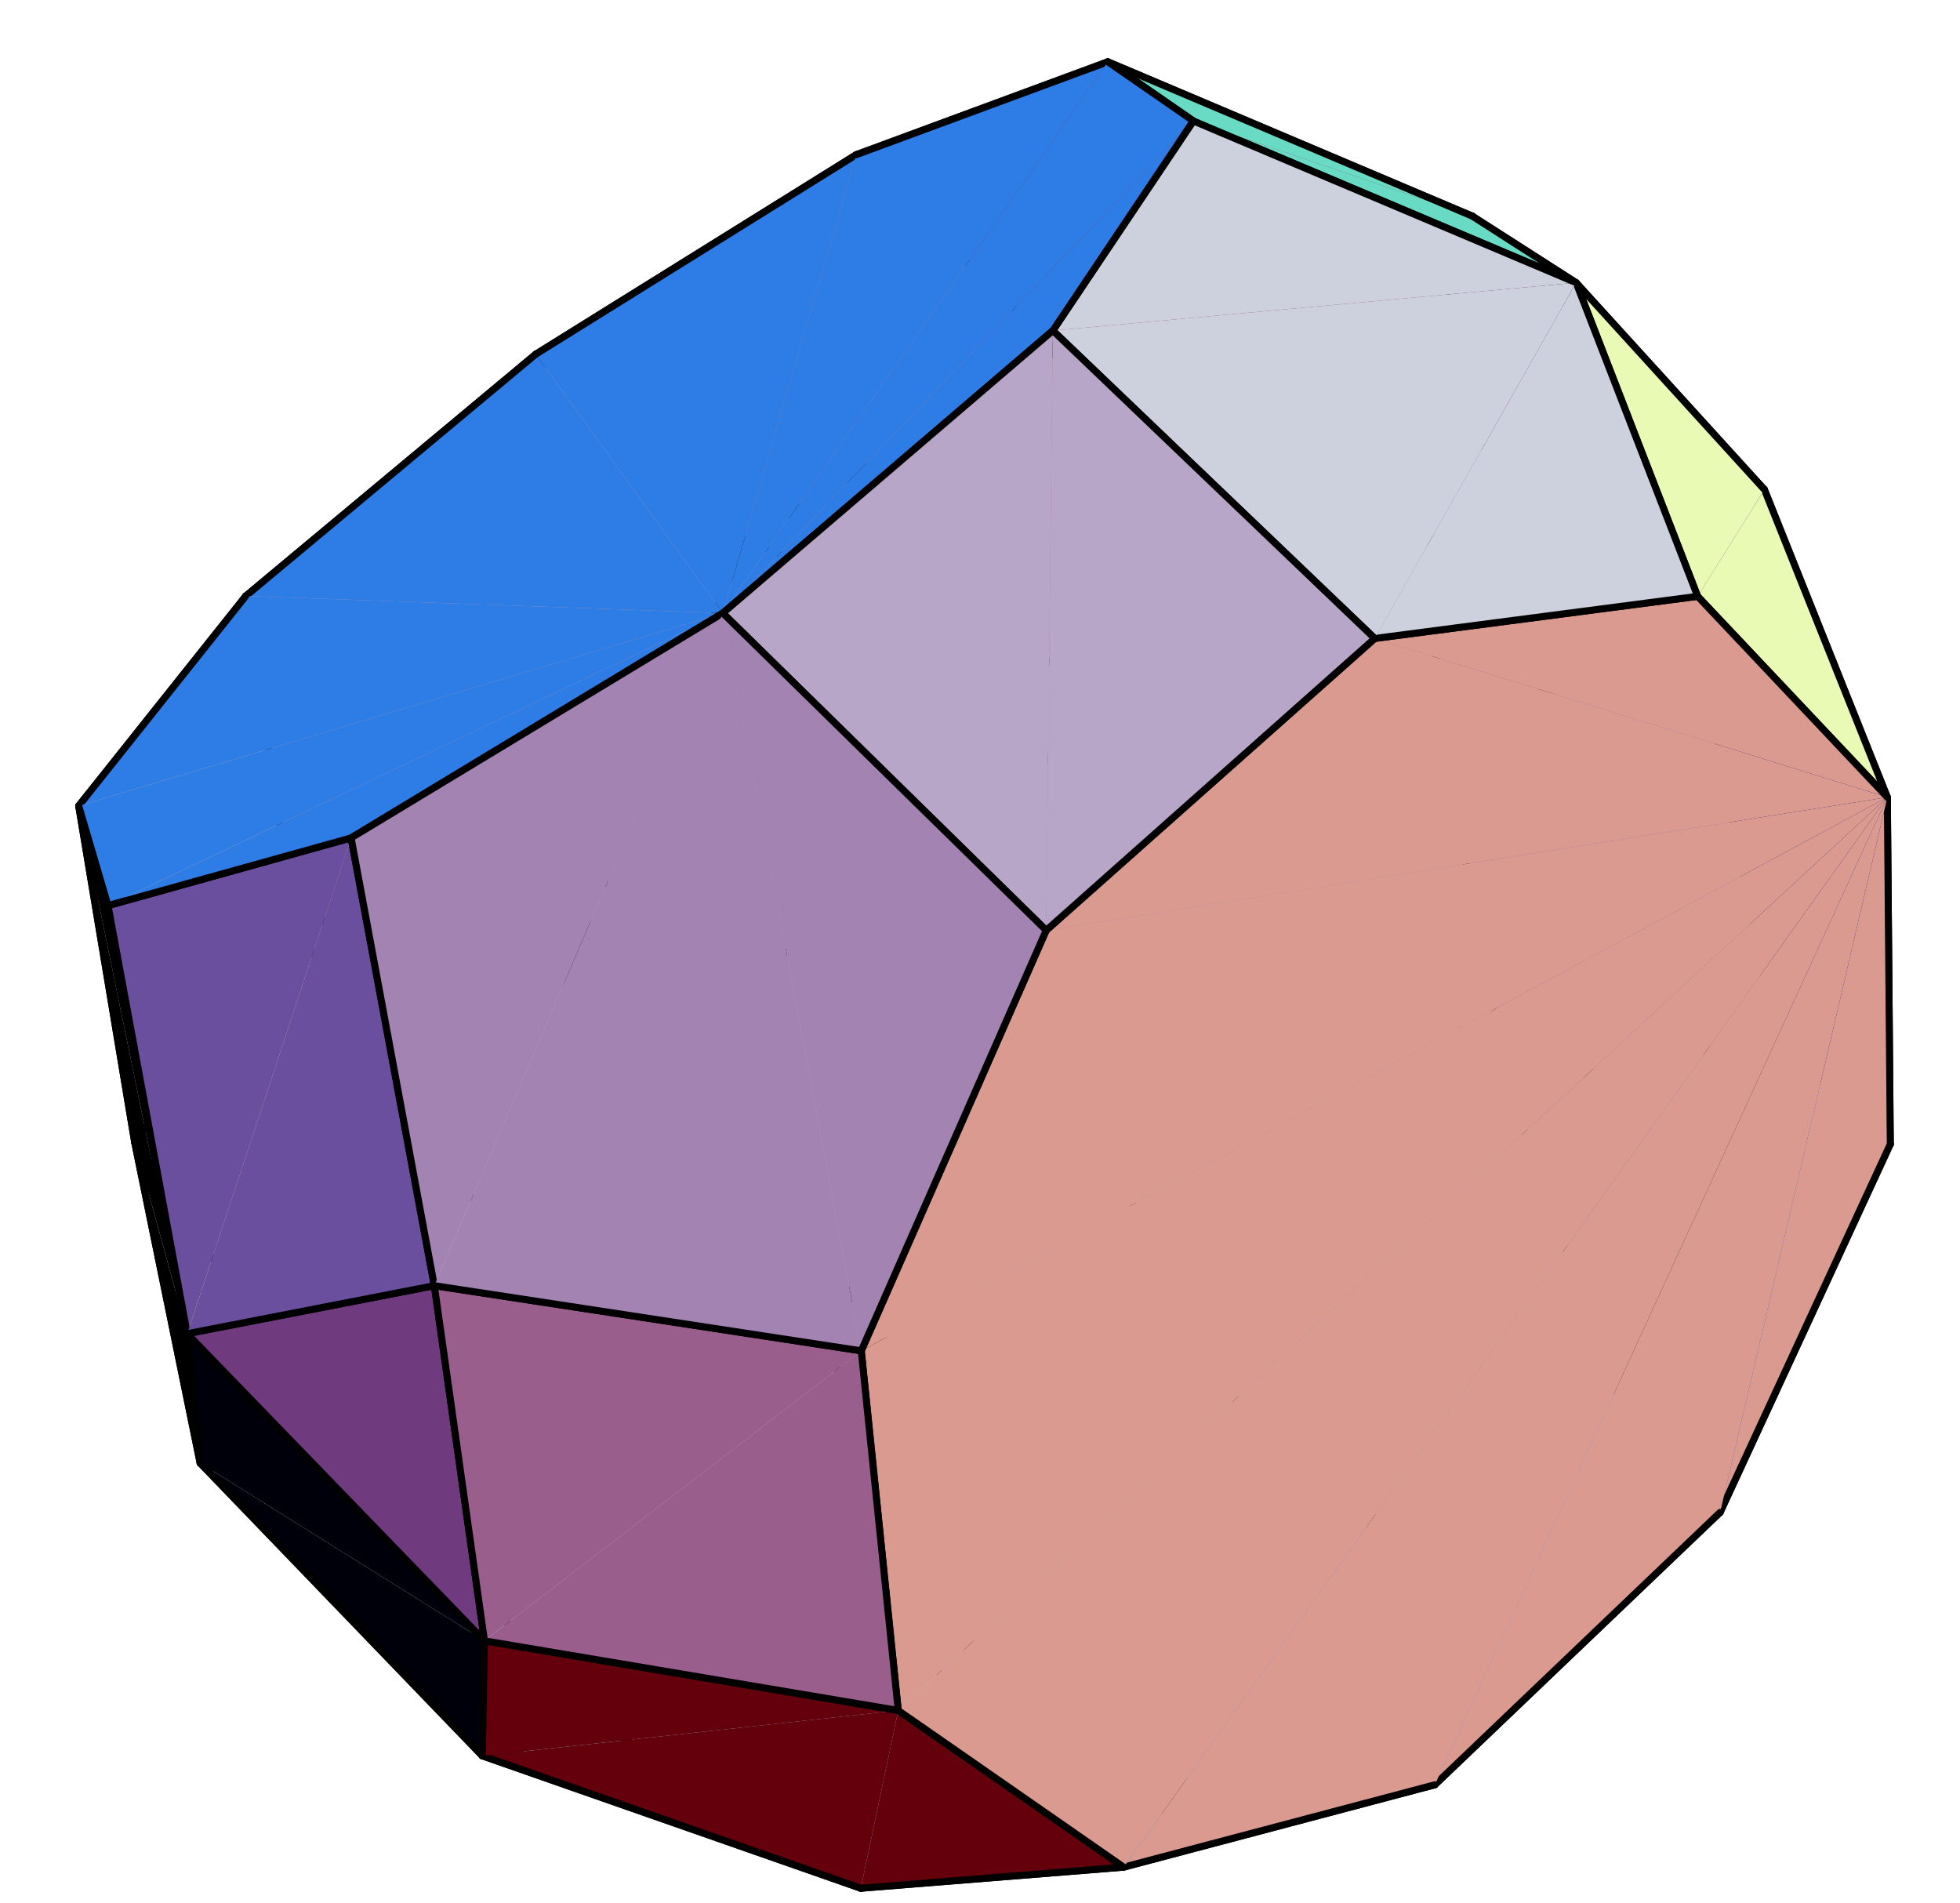 <?xml version="1.0" encoding="UTF-8"?>
<svg xmlns="http://www.w3.org/2000/svg" xmlns:xlink="http://www.w3.org/1999/xlink" width="206pt" height="200pt" viewBox="0 0 206 200" version="1.2">
<g id="surface1">
<path style="fill-rule:nonzero;fill:rgb(76.172%,64.647%,73.438%);fill-opacity:1;stroke-width:7.36;stroke-linecap:round;stroke-linejoin:round;stroke:rgb(0%,0%,0%);stroke-opacity:1;stroke-miterlimit:10;" d="M 630.352 1074.375 L 983.633 938.594 L 875.586 577.266 " transform="matrix(0.1,0,0,-0.1,0,200)"/>
<path style=" stroke:none;fill-rule:nonzero;fill:rgb(70.506%,61.522%,75.389%);fill-opacity:1;" d="M 125.52 132.98 L 87.559 142.273 L 98.363 106.141 "/>
<path style="fill:none;stroke-width:7.36;stroke-linecap:round;stroke-linejoin:round;stroke:rgb(0%,0%,0%);stroke-opacity:1;stroke-miterlimit:10;" d="M 1255.195 670.195 L 875.586 577.266 L 983.633 938.594 Z M 1255.195 670.195 " transform="matrix(0.1,0,0,-0.1,0,200)"/>
<path style="fill-rule:nonzero;fill:rgb(73.438%,56.639%,66.406%);fill-opacity:1;stroke-width:7.36;stroke-linecap:round;stroke-linejoin:round;stroke:rgb(0%,0%,0%);stroke-opacity:1;stroke-miterlimit:10;" d="M 783.711 1431.992 L 1137.812 1290.586 L 983.633 938.594 " transform="matrix(0.1,0,0,-0.1,0,200)"/>
<path style="fill-rule:nonzero;fill:rgb(73.438%,56.639%,66.406%);fill-opacity:1;stroke-width:7.36;stroke-linecap:round;stroke-linejoin:round;stroke:rgb(0%,0%,0%);stroke-opacity:1;stroke-miterlimit:10;" d="M 983.633 938.594 L 630.352 1074.375 L 783.711 1431.992 " transform="matrix(0.1,0,0,-0.1,0,200)"/>
<path style=" stroke:none;fill-rule:nonzero;fill:rgb(65.039%,52.734%,69.922%);fill-opacity:1;" d="M 98.363 106.141 L 113.781 70.941 L 158.633 114.402 "/>
<path style="fill:none;stroke-width:7.36;stroke-linecap:round;stroke-linejoin:round;stroke:rgb(0%,0%,0%);stroke-opacity:1;stroke-miterlimit:10;" d="M 983.633 938.594 L 1137.812 1290.586 " transform="matrix(0.1,0,0,-0.1,0,200)"/>
<path style="fill-rule:nonzero;fill:rgb(65.039%,52.734%,69.922%);fill-opacity:1;stroke-width:7.36;stroke-linecap:round;stroke-linejoin:round;stroke:rgb(0%,0%,0%);stroke-opacity:1;stroke-miterlimit:10;" d="M 1586.328 855.977 L 1255.195 670.195 L 983.633 938.594 " transform="matrix(0.1,0,0,-0.1,0,200)"/>
<path style=" stroke:none;fill-rule:nonzero;fill:rgb(70.312%,49.097%,59.569%);fill-opacity:1;" d="M 113.781 70.941 L 78.371 56.801 L 111.133 36.898 "/>
<path style="fill:none;stroke-width:7.36;stroke-linecap:round;stroke-linejoin:round;stroke:rgb(0%,0%,0%);stroke-opacity:1;stroke-miterlimit:10;" d="M 1137.812 1290.586 L 783.711 1431.992 L 1111.328 1631.016 Z M 1137.812 1290.586 " transform="matrix(0.1,0,0,-0.1,0,200)"/>
<path style="fill-rule:nonzero;fill:rgb(65.039%,52.734%,69.922%);fill-opacity:1;stroke-width:7.36;stroke-linecap:round;stroke-linejoin:round;stroke:rgb(0%,0%,0%);stroke-opacity:1;stroke-miterlimit:10;" d="M 1137.812 1290.586 L 1512.109 1245.117 L 1586.328 855.977 " transform="matrix(0.1,0,0,-0.1,0,200)"/>
<path style="fill-rule:nonzero;fill:rgb(63.084%,42.601%,58.789%);fill-opacity:1;stroke-width:7.36;stroke-linecap:round;stroke-linejoin:round;stroke:rgb(0%,0%,0%);stroke-opacity:1;stroke-miterlimit:10;" d="M 1512.109 1245.117 L 1137.812 1290.586 L 1111.328 1631.016 " transform="matrix(0.1,0,0,-0.1,0,200)"/>
<path style="fill-rule:nonzero;fill:rgb(67.969%,65.039%,81.444%);fill-opacity:1;stroke-width:7.36;stroke-linecap:round;stroke-linejoin:round;stroke:rgb(0%,0%,0%);stroke-opacity:1;stroke-miterlimit:10;" d="M 875.586 577.266 L 1255.195 670.195 L 1353.125 353.906 " transform="matrix(0.1,0,0,-0.1,0,200)"/>
<path style="fill-rule:nonzero;fill:rgb(58.789%,55.272%,78.319%);fill-opacity:1;stroke-width:7.36;stroke-linecap:round;stroke-linejoin:round;stroke:rgb(0%,0%,0%);stroke-opacity:1;stroke-miterlimit:10;" d="M 1255.195 670.195 L 1586.328 855.977 L 1696.094 540.703 " transform="matrix(0.1,0,0,-0.1,0,200)"/>
<path style="fill-rule:nonzero;fill:rgb(58.789%,55.272%,78.319%);fill-opacity:1;stroke-width:7.36;stroke-linecap:round;stroke-linejoin:round;stroke:rgb(0%,0%,0%);stroke-opacity:1;stroke-miterlimit:10;" d="M 1696.094 540.703 L 1353.125 353.906 L 1255.195 670.195 " transform="matrix(0.1,0,0,-0.1,0,200)"/>
<path style=" stroke:none;fill-rule:nonzero;fill:rgb(82.227%,67.772%,70.506%);fill-opacity:1;" d="M 51.598 128.98 L 30.988 97.227 L 63.035 92.562 "/>
<path style="fill:none;stroke-width:7.36;stroke-linecap:round;stroke-linejoin:round;stroke:rgb(0%,0%,0%);stroke-opacity:1;stroke-miterlimit:10;" d="M 515.977 710.195 L 309.883 1027.734 L 630.352 1074.375 Z M 515.977 710.195 " transform="matrix(0.1,0,0,-0.1,0,200)"/>
<path style="fill-rule:nonzero;fill:rgb(82.617%,60.352%,59.959%);fill-opacity:1;stroke-width:7.36;stroke-linecap:round;stroke-linejoin:round;stroke:rgb(0%,0%,0%);stroke-opacity:1;stroke-miterlimit:10;" d="M 563.047 1627.734 L 783.711 1431.992 L 630.352 1074.375 " transform="matrix(0.1,0,0,-0.1,0,200)"/>
<path style=" stroke:none;fill-rule:nonzero;fill:rgb(82.617%,60.352%,59.959%);fill-opacity:1;" d="M 25.832 62.637 L 56.305 37.227 L 63.035 92.562 "/>
<path style="fill:none;stroke-width:7.36;stroke-linecap:round;stroke-linejoin:round;stroke:rgb(0%,0%,0%);stroke-opacity:1;stroke-miterlimit:10;" d="M 258.32 1373.633 L 563.047 1627.734 " transform="matrix(0.1,0,0,-0.1,0,200)"/>
<path style="fill-rule:nonzero;fill:rgb(82.617%,60.352%,59.959%);fill-opacity:1;stroke-width:7.36;stroke-linecap:round;stroke-linejoin:round;stroke:rgb(0%,0%,0%);stroke-opacity:1;stroke-miterlimit:10;" d="M 630.352 1074.375 L 309.883 1027.734 L 258.32 1373.633 " transform="matrix(0.1,0,0,-0.1,0,200)"/>
<path style="fill-rule:nonzero;fill:rgb(76.172%,64.647%,73.438%);fill-opacity:1;stroke-width:7.36;stroke-linecap:round;stroke-linejoin:round;stroke:rgb(0%,0%,0%);stroke-opacity:1;stroke-miterlimit:10;" d="M 875.586 577.266 L 515.977 710.195 L 630.352 1074.375 " transform="matrix(0.1,0,0,-0.1,0,200)"/>
<path style="fill-rule:nonzero;fill:rgb(78.319%,75.977%,83.006%);fill-opacity:1;stroke-width:7.36;stroke-linecap:round;stroke-linejoin:round;stroke:rgb(0%,0%,0%);stroke-opacity:1;stroke-miterlimit:10;" d="M 875.586 577.266 L 962.188 257.031 L 642.227 181.602 " transform="matrix(0.1,0,0,-0.1,0,200)"/>
<path style=" stroke:none;fill-rule:nonzero;fill:rgb(78.319%,75.977%,83.006%);fill-opacity:1;" d="M 51.598 128.98 L 87.559 142.273 L 64.223 181.84 "/>
<path style="fill:none;stroke-width:7.36;stroke-linecap:round;stroke-linejoin:round;stroke:rgb(0%,0%,0%);stroke-opacity:1;stroke-miterlimit:10;" d="M 515.977 710.195 L 875.586 577.266 " transform="matrix(0.1,0,0,-0.1,0,200)"/>
<path style="fill-rule:nonzero;fill:rgb(67.969%,65.039%,81.444%);fill-opacity:1;stroke-width:7.36;stroke-linecap:round;stroke-linejoin:round;stroke:rgb(0%,0%,0%);stroke-opacity:1;stroke-miterlimit:10;" d="M 1353.125 353.906 L 962.188 257.031 L 875.586 577.266 " transform="matrix(0.1,0,0,-0.1,0,200)"/>
<path style="fill-rule:nonzero;fill:rgb(73.438%,45.189%,50.194%);fill-opacity:1;stroke-width:7.36;stroke-linecap:round;stroke-linejoin:round;stroke:rgb(0%,0%,0%);stroke-opacity:1;stroke-miterlimit:10;" d="M 1111.328 1631.016 L 783.711 1431.992 L 563.047 1627.734 " transform="matrix(0.1,0,0,-0.1,0,200)"/>
<path style="fill-rule:nonzero;fill:rgb(63.084%,42.601%,58.789%);fill-opacity:1;stroke-width:7.36;stroke-linecap:round;stroke-linejoin:round;stroke:rgb(0%,0%,0%);stroke-opacity:1;stroke-miterlimit:10;" d="M 1111.328 1631.016 L 1495.859 1589.688 L 1512.109 1245.117 " transform="matrix(0.1,0,0,-0.1,0,200)"/>
<path style=" stroke:none;fill-rule:nonzero;fill:rgb(52.93%,34.203%,57.031%);fill-opacity:1;" d="M 178.758 68.582 L 151.211 75.488 L 149.586 41.031 "/>
<path style="fill:none;stroke-width:7.36;stroke-linecap:round;stroke-linejoin:round;stroke:rgb(0%,0%,0%);stroke-opacity:1;stroke-miterlimit:10;" d="M 1787.578 1314.18 L 1512.109 1245.117 L 1495.859 1589.688 Z M 1787.578 1314.18 " transform="matrix(0.1,0,0,-0.1,0,200)"/>
<path style="fill-rule:nonzero;fill:rgb(51.172%,39.404%,65.625%);fill-opacity:1;stroke-width:7.36;stroke-linecap:round;stroke-linejoin:round;stroke:rgb(0%,0%,0%);stroke-opacity:1;stroke-miterlimit:10;" d="M 1512.109 1245.117 L 1787.578 1314.18 L 1865.156 909.648 " transform="matrix(0.1,0,0,-0.1,0,200)"/>
<path style="fill-rule:nonzero;fill:rgb(51.172%,39.404%,65.625%);fill-opacity:1;stroke-width:7.36;stroke-linecap:round;stroke-linejoin:round;stroke:rgb(0%,0%,0%);stroke-opacity:1;stroke-miterlimit:10;" d="M 1865.156 909.648 L 1586.328 855.977 L 1512.109 1245.117 " transform="matrix(0.1,0,0,-0.1,0,200)"/>
<path style=" stroke:none;fill-rule:nonzero;fill:rgb(48.997%,44.701%,73.631%);fill-opacity:1;" d="M 186.516 109.035 L 169.609 145.93 L 158.633 114.402 "/>
<path style="fill:none;stroke-width:7.36;stroke-linecap:round;stroke-linejoin:round;stroke:rgb(0%,0%,0%);stroke-opacity:1;stroke-miterlimit:10;" d="M 1865.156 909.648 L 1696.094 540.703 L 1586.328 855.977 Z M 1865.156 909.648 " transform="matrix(0.1,0,0,-0.1,0,200)"/>
<path style="fill-rule:nonzero;fill:rgb(88.281%,77.539%,73.827%);fill-opacity:1;stroke-width:7.36;stroke-linecap:round;stroke-linejoin:round;stroke:rgb(0%,0%,0%);stroke-opacity:1;stroke-miterlimit:10;" d="M 309.883 1027.734 L 515.977 710.195 L 359.023 473.672 " transform="matrix(0.1,0,0,-0.1,0,200)"/>
<path style="fill-rule:nonzero;fill:rgb(78.319%,75.977%,83.006%);fill-opacity:1;stroke-width:7.36;stroke-linecap:round;stroke-linejoin:round;stroke:rgb(0%,0%,0%);stroke-opacity:1;stroke-miterlimit:10;" d="M 642.227 181.602 L 359.023 473.672 L 515.977 710.195 " transform="matrix(0.1,0,0,-0.1,0,200)"/>
<path style="fill-rule:nonzero;fill:rgb(55.272%,20.288%,33.105%);fill-opacity:1;stroke-width:7.36;stroke-linecap:round;stroke-linejoin:round;stroke:rgb(0%,0%,0%);stroke-opacity:1;stroke-miterlimit:10;" d="M 1495.859 1589.688 L 1111.328 1631.016 L 899.922 1837.422 " transform="matrix(0.1,0,0,-0.1,0,200)"/>
<path style="fill-rule:nonzero;fill:rgb(73.438%,45.189%,50.194%);fill-opacity:1;stroke-width:7.36;stroke-linecap:round;stroke-linejoin:round;stroke:rgb(0%,0%,0%);stroke-opacity:1;stroke-miterlimit:10;" d="M 563.047 1627.734 L 899.922 1837.422 L 1111.328 1631.016 " transform="matrix(0.1,0,0,-0.1,0,200)"/>
<path style=" stroke:none;fill-rule:nonzero;fill:rgb(62.694%,69.139%,89.062%);fill-opacity:1;" d="M 122.773 190.055 L 96.219 174.297 L 135.312 164.609 "/>
<path style="fill:none;stroke-width:7.36;stroke-linecap:round;stroke-linejoin:round;stroke:rgb(0%,0%,0%);stroke-opacity:1;stroke-miterlimit:10;" d="M 1227.734 99.453 L 962.188 257.031 L 1353.125 353.906 Z M 1227.734 99.453 " transform="matrix(0.1,0,0,-0.1,0,200)"/>
<path style="fill-rule:nonzero;fill:rgb(40.99%,56.639%,89.844%);fill-opacity:1;stroke-width:7.36;stroke-linecap:round;stroke-linejoin:round;stroke:rgb(0%,0%,0%);stroke-opacity:1;stroke-miterlimit:10;" d="M 1353.125 353.906 L 1696.094 540.703 L 1807.852 410.664 " transform="matrix(0.1,0,0,-0.1,0,200)"/>
<path style=" stroke:none;fill-rule:nonzero;fill:rgb(40.99%,56.639%,89.844%);fill-opacity:1;" d="M 122.773 190.055 L 135.312 164.609 L 180.785 158.934 "/>
<path style="fill:none;stroke-width:7.36;stroke-linecap:round;stroke-linejoin:round;stroke:rgb(0%,0%,0%);stroke-opacity:1;stroke-miterlimit:10;" d="M 1227.734 99.453 L 1353.125 353.906 " transform="matrix(0.1,0,0,-0.1,0,200)"/>
<path style="fill-rule:nonzero;fill:rgb(65.819%,81.639%,95.897%);fill-opacity:1;stroke-width:7.36;stroke-linecap:round;stroke-linejoin:round;stroke:rgb(0%,0%,0%);stroke-opacity:1;stroke-miterlimit:10;" d="M 962.188 257.031 L 1227.734 99.453 L 904.727 15.664 " transform="matrix(0.1,0,0,-0.1,0,200)"/>
<path style="fill-rule:nonzero;fill:rgb(65.819%,81.639%,95.897%);fill-opacity:1;stroke-width:7.36;stroke-linecap:round;stroke-linejoin:round;stroke:rgb(0%,0%,0%);stroke-opacity:1;stroke-miterlimit:10;" d="M 904.727 15.664 L 642.227 181.602 L 962.188 257.031 " transform="matrix(0.1,0,0,-0.1,0,200)"/>
<path style="fill-rule:nonzero;fill:rgb(95.897%,74.414%,57.031%);fill-opacity:1;stroke-width:7.36;stroke-linecap:round;stroke-linejoin:round;stroke:rgb(0%,0%,0%);stroke-opacity:1;stroke-miterlimit:10;" d="M 82.734 1153.125 L 258.32 1373.633 L 309.883 1027.734 " transform="matrix(0.1,0,0,-0.1,0,200)"/>
<path style="fill-rule:nonzero;fill:rgb(95.897%,74.414%,57.031%);fill-opacity:1;stroke-width:7.36;stroke-linecap:round;stroke-linejoin:round;stroke:rgb(0%,0%,0%);stroke-opacity:1;stroke-miterlimit:10;" d="M 309.883 1027.734 L 141.562 799.648 L 82.734 1153.125 " transform="matrix(0.1,0,0,-0.1,0,200)"/>
<path style="fill-rule:nonzero;fill:rgb(88.281%,77.539%,73.827%);fill-opacity:1;stroke-width:7.36;stroke-linecap:round;stroke-linejoin:round;stroke:rgb(0%,0%,0%);stroke-opacity:1;stroke-miterlimit:10;" d="M 359.023 473.672 L 141.562 799.648 L 309.883 1027.734 " transform="matrix(0.1,0,0,-0.1,0,200)"/>
<path style="fill-rule:nonzero;fill:rgb(55.272%,20.288%,33.105%);fill-opacity:1;stroke-width:7.36;stroke-linecap:round;stroke-linejoin:round;stroke:rgb(0%,0%,0%);stroke-opacity:1;stroke-miterlimit:10;" d="M 1164.375 1935.039 L 1547.383 1772.891 L 1495.859 1589.688 " transform="matrix(0.1,0,0,-0.1,0,200)"/>
<path style=" stroke:none;fill-rule:nonzero;fill:rgb(55.272%,20.288%,33.105%);fill-opacity:1;" d="M 89.992 16.258 L 116.438 6.496 L 149.586 41.031 "/>
<path style="fill:none;stroke-width:7.36;stroke-linecap:round;stroke-linejoin:round;stroke:rgb(0%,0%,0%);stroke-opacity:1;stroke-miterlimit:10;" d="M 899.922 1837.422 L 1164.375 1935.039 " transform="matrix(0.1,0,0,-0.1,0,200)"/>
<path style="fill-rule:nonzero;fill:rgb(34.105%,8.398%,37.109%);fill-opacity:1;stroke-width:7.36;stroke-linecap:round;stroke-linejoin:round;stroke:rgb(0%,0%,0%);stroke-opacity:1;stroke-miterlimit:10;" d="M 1787.578 1314.18 L 1495.859 1589.688 L 1547.383 1772.891 " transform="matrix(0.1,0,0,-0.1,0,200)"/>
<path style="fill-rule:nonzero;fill:rgb(23.802%,30.688%,73.242%);fill-opacity:1;stroke-width:7.36;stroke-linecap:round;stroke-linejoin:round;stroke:rgb(0%,0%,0%);stroke-opacity:1;stroke-miterlimit:10;" d="M 1696.094 540.703 L 1865.156 909.648 L 1986.719 797.578 " transform="matrix(0.1,0,0,-0.1,0,200)"/>
<path style="fill-rule:nonzero;fill:rgb(23.802%,30.688%,73.242%);fill-opacity:1;stroke-width:7.36;stroke-linecap:round;stroke-linejoin:round;stroke:rgb(0%,0%,0%);stroke-opacity:1;stroke-miterlimit:10;" d="M 1986.719 797.578 L 1807.852 410.664 L 1696.094 540.703 " transform="matrix(0.1,0,0,-0.1,0,200)"/>
<path style=" stroke:none;fill-rule:nonzero;fill:rgb(18.309%,48.997%,90.234%);fill-opacity:1;" d="M 56.305 37.227 L 25.832 62.637 L 75.969 64.43 "/>
<path style="fill:none;stroke-width:7.36;stroke-linecap:round;stroke-linejoin:round;stroke:rgb(0%,0%,0%);stroke-opacity:1;stroke-miterlimit:10;" d="M 563.047 1627.734 L 258.32 1373.633 " transform="matrix(0.1,0,0,-0.1,0,200)"/>
<path style=" stroke:none;fill-rule:nonzero;fill:rgb(18.309%,48.997%,90.234%);fill-opacity:1;" d="M 89.992 16.258 L 56.305 37.227 L 75.969 64.43 "/>
<path style="fill:none;stroke-width:7.36;stroke-linecap:round;stroke-linejoin:round;stroke:rgb(0%,0%,0%);stroke-opacity:1;stroke-miterlimit:10;" d="M 899.922 1837.422 L 563.047 1627.734 " transform="matrix(0.1,0,0,-0.1,0,200)"/>
<path style=" stroke:none;fill-rule:nonzero;fill:rgb(1.001%,0%,41.089%);fill-opacity:1;" d="M 178.758 68.582 L 185.441 51.449 L 198.672 120.242 "/>
<path style="fill:none;stroke-width:7.36;stroke-linecap:round;stroke-linejoin:round;stroke:rgb(0%,0%,0%);stroke-opacity:1;stroke-miterlimit:10;" d="M 1787.578 1314.18 L 1854.414 1485.508 " transform="matrix(0.1,0,0,-0.1,0,200)"/>
<path style="fill-rule:nonzero;fill:rgb(1.001%,0%,41.089%);fill-opacity:1;stroke-width:7.36;stroke-linecap:round;stroke-linejoin:round;stroke:rgb(0%,0%,0%);stroke-opacity:1;stroke-miterlimit:10;" d="M 1986.719 797.578 L 1865.156 909.648 L 1787.578 1314.18 " transform="matrix(0.1,0,0,-0.1,0,200)"/>
<path style="fill-rule:nonzero;fill:rgb(34.105%,8.398%,37.109%);fill-opacity:1;stroke-width:7.36;stroke-linecap:round;stroke-linejoin:round;stroke:rgb(0%,0%,0%);stroke-opacity:1;stroke-miterlimit:10;" d="M 1547.383 1772.891 L 1854.414 1485.508 L 1787.578 1314.18 " transform="matrix(0.1,0,0,-0.1,0,200)"/>
<path style=" stroke:none;fill-rule:nonzero;fill:rgb(94.334%,92.381%,75.781%);fill-opacity:1;" d="M 21.035 153.746 L 14.156 120.035 L 35.902 152.633 "/>
<path style="fill:none;stroke-width:7.36;stroke-linecap:round;stroke-linejoin:round;stroke:rgb(0%,0%,0%);stroke-opacity:1;stroke-miterlimit:10;" d="M 210.352 462.539 L 141.562 799.648 L 359.023 473.672 Z M 210.352 462.539 " transform="matrix(0.1,0,0,-0.1,0,200)"/>
<path style="fill-rule:nonzero;fill:rgb(84.375%,97.852%,87.109%);fill-opacity:1;stroke-width:7.36;stroke-linecap:round;stroke-linejoin:round;stroke:rgb(0%,0%,0%);stroke-opacity:1;stroke-miterlimit:10;" d="M 359.023 473.672 L 642.227 181.602 L 506.914 154.805 " transform="matrix(0.1,0,0,-0.1,0,200)"/>
<path style="fill-rule:nonzero;fill:rgb(84.375%,97.852%,87.109%);fill-opacity:1;stroke-width:7.36;stroke-linecap:round;stroke-linejoin:round;stroke:rgb(0%,0%,0%);stroke-opacity:1;stroke-miterlimit:10;" d="M 506.914 154.805 L 210.352 462.539 L 359.023 473.672 " transform="matrix(0.1,0,0,-0.1,0,200)"/>
<path style=" stroke:none;fill-rule:nonzero;fill:rgb(18.309%,48.997%,90.234%);fill-opacity:1;" d="M 25.832 62.637 L 8.273 84.688 L 75.969 64.43 "/>
<path style="fill:none;stroke-width:7.36;stroke-linecap:round;stroke-linejoin:round;stroke:rgb(0%,0%,0%);stroke-opacity:1;stroke-miterlimit:10;" d="M 258.32 1373.633 L 82.734 1153.125 " transform="matrix(0.1,0,0,-0.1,0,200)"/>
<path style=" stroke:none;fill-rule:nonzero;fill:rgb(18.309%,48.997%,90.234%);fill-opacity:1;" d="M 116.438 6.496 L 89.992 16.258 L 75.969 64.43 "/>
<path style="fill:none;stroke-width:7.36;stroke-linecap:round;stroke-linejoin:round;stroke:rgb(0%,0%,0%);stroke-opacity:1;stroke-miterlimit:10;" d="M 1164.375 1935.039 L 899.922 1837.422 " transform="matrix(0.1,0,0,-0.1,0,200)"/>
<path style=" stroke:none;fill-rule:nonzero;fill:rgb(63.477%,94.727%,94.727%);fill-opacity:1;" d="M 90.473 198.434 L 50.691 184.52 L 64.223 181.84 "/>
<path style="fill:none;stroke-width:7.36;stroke-linecap:round;stroke-linejoin:round;stroke:rgb(0%,0%,0%);stroke-opacity:1;stroke-miterlimit:10;" d="M 904.727 15.664 L 506.914 154.805 L 642.227 181.602 Z M 904.727 15.664 " transform="matrix(0.1,0,0,-0.1,0,200)"/>
<path style="fill-rule:nonzero;fill:rgb(10.01%,61.914%,88.281%);fill-opacity:1;stroke-width:7.36;stroke-linecap:round;stroke-linejoin:round;stroke:rgb(0%,0%,0%);stroke-opacity:1;stroke-miterlimit:10;" d="M 904.727 15.664 L 1227.734 99.453 L 1508.008 124.375 " transform="matrix(0.1,0,0,-0.1,0,200)"/>
<path style="fill-rule:nonzero;fill:rgb(40.99%,56.639%,89.844%);fill-opacity:1;stroke-width:7.36;stroke-linecap:round;stroke-linejoin:round;stroke:rgb(0%,0%,0%);stroke-opacity:1;stroke-miterlimit:10;" d="M 1807.852 410.664 L 1508.008 124.375 L 1227.734 99.453 " transform="matrix(0.1,0,0,-0.1,0,200)"/>
<path style="fill-rule:nonzero;fill:rgb(0%,0%,0%);fill-opacity:1;stroke-width:7.36;stroke-linecap:round;stroke-linejoin:round;stroke:rgb(0%,0%,0%);stroke-opacity:1;stroke-miterlimit:10;" d="M 141.562 799.648 L 210.352 462.539 L 196.758 598.438 " transform="matrix(0.1,0,0,-0.1,0,200)"/>
<path style=" stroke:none;fill-rule:nonzero;fill:rgb(0%,0%,0%);fill-opacity:1;" d="M 8.273 84.688 L 14.156 120.035 L 19.676 140.156 "/>
<path style="fill:none;stroke-width:7.36;stroke-linecap:round;stroke-linejoin:round;stroke:rgb(0%,0%,0%);stroke-opacity:1;stroke-miterlimit:10;" d="M 82.734 1153.125 L 141.562 799.648 " transform="matrix(0.1,0,0,-0.1,0,200)"/>
<path style=" stroke:none;fill-rule:nonzero;fill:rgb(0%,0%,0%);fill-opacity:1;" d="M 185.441 51.449 L 154.738 22.711 L 165.652 29.707 "/>
<path style="fill:none;stroke-width:7.36;stroke-linecap:round;stroke-linejoin:round;stroke:rgb(0%,0%,0%);stroke-opacity:1;stroke-miterlimit:10;" d="M 1854.414 1485.508 L 1547.383 1772.891 L 1656.523 1702.93 Z M 1854.414 1485.508 " transform="matrix(0.1,0,0,-0.1,0,200)"/>
<path style="fill-rule:nonzero;fill:rgb(41.089%,85.547%,76.756%);fill-opacity:1;stroke-width:7.36;stroke-linecap:round;stroke-linejoin:round;stroke:rgb(0%,0%,0%);stroke-opacity:1;stroke-miterlimit:10;" d="M 1254.258 1872.891 L 1656.523 1702.93 L 1547.383 1772.891 " transform="matrix(0.1,0,0,-0.1,0,200)"/>
<path style="fill-rule:nonzero;fill:rgb(41.089%,85.547%,76.756%);fill-opacity:1;stroke-width:7.36;stroke-linecap:round;stroke-linejoin:round;stroke:rgb(0%,0%,0%);stroke-opacity:1;stroke-miterlimit:10;" d="M 1547.383 1772.891 L 1164.375 1935.039 L 1254.258 1872.891 " transform="matrix(0.1,0,0,-0.1,0,200)"/>
<path style="fill-rule:nonzero;fill:rgb(1.001%,0%,41.089%);fill-opacity:1;stroke-width:7.36;stroke-linecap:round;stroke-linejoin:round;stroke:rgb(0%,0%,0%);stroke-opacity:1;stroke-miterlimit:10;" d="M 1854.414 1485.508 L 1983.633 1162.148 L 1986.719 797.578 " transform="matrix(0.1,0,0,-0.1,0,200)"/>
<path style="fill-rule:nonzero;fill:rgb(85.547%,60.547%,56.055%);fill-opacity:1;stroke-width:7.36;stroke-linecap:round;stroke-linejoin:round;stroke:rgb(0%,0%,0%);stroke-opacity:1;stroke-miterlimit:10;" d="M 1807.852 410.664 L 1986.719 797.578 L 1983.633 1162.148 " transform="matrix(0.1,0,0,-0.1,0,200)"/>
<path style=" stroke:none;fill-rule:nonzero;fill:rgb(85.547%,60.547%,56.055%);fill-opacity:1;" d="M 150.801 187.562 L 180.785 158.934 L 198.363 83.785 "/>
<path style="fill:none;stroke-width:7.36;stroke-linecap:round;stroke-linejoin:round;stroke:rgb(0%,0%,0%);stroke-opacity:1;stroke-miterlimit:10;" d="M 1508.008 124.375 L 1807.852 410.664 " transform="matrix(0.1,0,0,-0.1,0,200)"/>
<path style="fill-rule:nonzero;fill:rgb(91.209%,97.852%,70.702%);fill-opacity:1;stroke-width:7.36;stroke-linecap:round;stroke-linejoin:round;stroke:rgb(0%,0%,0%);stroke-opacity:1;stroke-miterlimit:10;" d="M 1784.258 1373.32 L 1983.633 1162.148 L 1854.414 1485.508 " transform="matrix(0.1,0,0,-0.1,0,200)"/>
<path style="fill-rule:nonzero;fill:rgb(91.209%,97.852%,70.702%);fill-opacity:1;stroke-width:7.36;stroke-linecap:round;stroke-linejoin:round;stroke:rgb(0%,0%,0%);stroke-opacity:1;stroke-miterlimit:10;" d="M 1854.414 1485.508 L 1656.523 1702.93 L 1784.258 1373.32 " transform="matrix(0.1,0,0,-0.1,0,200)"/>
<path style="fill-rule:nonzero;fill:rgb(0%,0%,0%);fill-opacity:1;stroke-width:7.36;stroke-linecap:round;stroke-linejoin:round;stroke:rgb(0%,0%,0%);stroke-opacity:1;stroke-miterlimit:10;" d="M 196.758 598.438 L 113.555 1048.281 L 82.734 1153.125 " transform="matrix(0.1,0,0,-0.1,0,200)"/>
<path style=" stroke:none;fill-rule:nonzero;fill:rgb(18.309%,48.997%,90.234%);fill-opacity:1;" d="M 8.273 84.688 L 11.355 95.172 L 75.969 64.43 "/>
<path style="fill:none;stroke-width:7.36;stroke-linecap:round;stroke-linejoin:round;stroke:rgb(0%,0%,0%);stroke-opacity:1;stroke-miterlimit:10;" d="M 82.734 1153.125 L 113.555 1048.281 " transform="matrix(0.1,0,0,-0.1,0,200)"/>
<path style=" stroke:none;fill-rule:nonzero;fill:rgb(18.309%,48.997%,90.234%);fill-opacity:1;" d="M 125.426 12.711 L 116.438 6.496 L 75.969 64.43 "/>
<path style="fill:none;stroke-width:7.36;stroke-linecap:round;stroke-linejoin:round;stroke:rgb(0%,0%,0%);stroke-opacity:1;stroke-miterlimit:10;" d="M 1254.258 1872.891 L 1164.375 1935.039 " transform="matrix(0.1,0,0,-0.1,0,200)"/>
<path style="fill-rule:nonzero;fill:rgb(10.01%,61.914%,88.281%);fill-opacity:1;stroke-width:7.36;stroke-linecap:round;stroke-linejoin:round;stroke:rgb(0%,0%,0%);stroke-opacity:1;stroke-miterlimit:10;" d="M 1508.008 124.375 L 1181.016 37.852 L 904.727 15.664 " transform="matrix(0.1,0,0,-0.1,0,200)"/>
<path style="fill-rule:nonzero;fill:rgb(38.89%,0%,4.7%);fill-opacity:1;stroke-width:7.36;stroke-linecap:round;stroke-linejoin:round;stroke:rgb(0%,0%,0%);stroke-opacity:1;stroke-miterlimit:10;" d="M 904.727 15.664 L 1181.016 37.852 L 944.062 202.5 " transform="matrix(0.1,0,0,-0.1,0,200)"/>
<path style=" stroke:none;fill-rule:nonzero;fill:rgb(38.89%,0%,4.7%);fill-opacity:1;" d="M 50.691 184.52 L 90.473 198.434 L 94.406 179.75 "/>
<path style="fill:none;stroke-width:7.36;stroke-linecap:round;stroke-linejoin:round;stroke:rgb(0%,0%,0%);stroke-opacity:1;stroke-miterlimit:10;" d="M 506.914 154.805 L 904.727 15.664 " transform="matrix(0.1,0,0,-0.1,0,200)"/>
<path style="fill-rule:nonzero;fill:rgb(0%,0%,4.5%);fill-opacity:1;stroke-width:7.36;stroke-linecap:round;stroke-linejoin:round;stroke:rgb(0%,0%,0%);stroke-opacity:1;stroke-miterlimit:10;" d="M 210.352 462.539 L 506.914 154.805 L 509.18 275.703 " transform="matrix(0.1,0,0,-0.1,0,200)"/>
<path style="fill-rule:nonzero;fill:rgb(0%,0%,4.5%);fill-opacity:1;stroke-width:7.36;stroke-linecap:round;stroke-linejoin:round;stroke:rgb(0%,0%,0%);stroke-opacity:1;stroke-miterlimit:10;" d="M 509.18 275.703 L 196.758 598.438 L 210.352 462.539 " transform="matrix(0.1,0,0,-0.1,0,200)"/>
<path style=" stroke:none;fill-rule:nonzero;fill:rgb(85.547%,60.547%,56.055%);fill-opacity:1;" d="M 118.102 196.215 L 150.801 187.562 L 198.363 83.785 "/>
<path style="fill:none;stroke-width:7.36;stroke-linecap:round;stroke-linejoin:round;stroke:rgb(0%,0%,0%);stroke-opacity:1;stroke-miterlimit:10;" d="M 1181.016 37.852 L 1508.008 124.375 " transform="matrix(0.1,0,0,-0.1,0,200)"/>
<path style="fill-rule:nonzero;fill:rgb(38.89%,0%,4.7%);fill-opacity:1;stroke-width:7.36;stroke-linecap:round;stroke-linejoin:round;stroke:rgb(0%,0%,0%);stroke-opacity:1;stroke-miterlimit:10;" d="M 944.062 202.5 L 509.18 275.703 L 506.914 154.805 " transform="matrix(0.1,0,0,-0.1,0,200)"/>
<path style=" stroke:none;fill-rule:nonzero;fill:rgb(85.547%,60.547%,56.055%);fill-opacity:1;" d="M 94.406 179.75 L 118.102 196.215 L 198.363 83.785 "/>
<path style="fill:none;stroke-width:7.36;stroke-linecap:round;stroke-linejoin:round;stroke:rgb(0%,0%,0%);stroke-opacity:1;stroke-miterlimit:10;" d="M 944.062 202.5 L 1181.016 37.852 " transform="matrix(0.1,0,0,-0.1,0,200)"/>
<path style=" stroke:none;fill-rule:nonzero;fill:rgb(85.547%,60.547%,56.055%);fill-opacity:1;" d="M 90.52 141.957 L 94.406 179.75 L 198.363 83.785 "/>
<path style="fill:none;stroke-width:7.36;stroke-linecap:round;stroke-linejoin:round;stroke:rgb(0%,0%,0%);stroke-opacity:1;stroke-miterlimit:10;" d="M 905.195 580.43 L 944.062 202.5 " transform="matrix(0.1,0,0,-0.1,0,200)"/>
<path style=" stroke:none;fill-rule:nonzero;fill:rgb(85.547%,60.547%,56.055%);fill-opacity:1;" d="M 109.957 97.77 L 90.52 141.957 L 198.363 83.785 "/>
<path style="fill:none;stroke-width:7.36;stroke-linecap:round;stroke-linejoin:round;stroke:rgb(0%,0%,0%);stroke-opacity:1;stroke-miterlimit:10;" d="M 1099.57 1022.305 L 905.195 580.43 " transform="matrix(0.1,0,0,-0.1,0,200)"/>
<path style=" stroke:none;fill-rule:nonzero;fill:rgb(85.547%,60.547%,56.055%);fill-opacity:1;" d="M 144.488 67.094 L 109.957 97.77 L 198.363 83.785 "/>
<path style="fill:none;stroke-width:7.36;stroke-linecap:round;stroke-linejoin:round;stroke:rgb(0%,0%,0%);stroke-opacity:1;stroke-miterlimit:10;" d="M 1444.883 1329.062 L 1099.57 1022.305 " transform="matrix(0.1,0,0,-0.1,0,200)"/>
<path style="fill-rule:nonzero;fill:rgb(85.547%,60.547%,56.055%);fill-opacity:1;stroke-width:7.36;stroke-linecap:round;stroke-linejoin:round;stroke:rgb(0%,0%,0%);stroke-opacity:1;stroke-miterlimit:10;" d="M 1983.633 1162.148 L 1784.258 1373.32 L 1444.883 1329.062 " transform="matrix(0.1,0,0,-0.1,0,200)"/>
<path style="fill-rule:nonzero;fill:rgb(80.077%,81.834%,86.522%);fill-opacity:1;stroke-width:7.36;stroke-linecap:round;stroke-linejoin:round;stroke:rgb(0%,0%,0%);stroke-opacity:1;stroke-miterlimit:10;" d="M 1444.883 1329.062 L 1784.258 1373.32 L 1656.523 1702.93 " transform="matrix(0.1,0,0,-0.1,0,200)"/>
<path style=" stroke:none;fill-rule:nonzero;fill:rgb(80.077%,81.834%,86.522%);fill-opacity:1;" d="M 110.656 34.742 L 144.488 67.094 L 165.652 29.707 "/>
<path style="fill:none;stroke-width:7.36;stroke-linecap:round;stroke-linejoin:round;stroke:rgb(0%,0%,0%);stroke-opacity:1;stroke-miterlimit:10;" d="M 1106.562 1652.578 L 1444.883 1329.062 " transform="matrix(0.1,0,0,-0.1,0,200)"/>
<path style="fill-rule:nonzero;fill:rgb(80.077%,81.834%,86.522%);fill-opacity:1;stroke-width:7.36;stroke-linecap:round;stroke-linejoin:round;stroke:rgb(0%,0%,0%);stroke-opacity:1;stroke-miterlimit:10;" d="M 1656.523 1702.93 L 1254.258 1872.891 L 1106.562 1652.578 " transform="matrix(0.1,0,0,-0.1,0,200)"/>
<path style="fill-rule:nonzero;fill:rgb(41.992%,31.102%,62.305%);fill-opacity:1;stroke-width:7.36;stroke-linecap:round;stroke-linejoin:round;stroke:rgb(0%,0%,0%);stroke-opacity:1;stroke-miterlimit:10;" d="M 369.023 1119.453 L 113.555 1048.281 L 196.758 598.438 " transform="matrix(0.1,0,0,-0.1,0,200)"/>
<path style="fill-rule:nonzero;fill:rgb(18.309%,48.997%,90.234%);fill-opacity:1;stroke-width:7.36;stroke-linecap:round;stroke-linejoin:round;stroke:rgb(0%,0%,0%);stroke-opacity:1;stroke-miterlimit:10;" d="M 113.555 1048.281 L 369.023 1119.453 L 759.688 1355.703 " transform="matrix(0.1,0,0,-0.1,0,200)"/>
<path style="fill-rule:nonzero;fill:rgb(18.309%,48.997%,90.234%);fill-opacity:1;stroke-width:7.36;stroke-linecap:round;stroke-linejoin:round;stroke:rgb(0%,0%,0%);stroke-opacity:1;stroke-miterlimit:10;" d="M 759.688 1355.703 L 1106.562 1652.578 L 1254.258 1872.891 " transform="matrix(0.1,0,0,-0.1,0,200)"/>
<path style=" stroke:none;fill-rule:nonzero;fill:rgb(43.797%,22.9%,49.805%);fill-opacity:1;" d="M 45.648 135.109 L 19.676 140.156 L 50.918 172.43 "/>
<path style="fill:none;stroke-width:7.36;stroke-linecap:round;stroke-linejoin:round;stroke:rgb(0%,0%,0%);stroke-opacity:1;stroke-miterlimit:10;" d="M 456.484 648.906 L 196.758 598.438 L 509.18 275.703 Z M 456.484 648.906 " transform="matrix(0.1,0,0,-0.1,0,200)"/>
<path style="fill-rule:nonzero;fill:rgb(41.992%,31.102%,62.305%);fill-opacity:1;stroke-width:7.36;stroke-linecap:round;stroke-linejoin:round;stroke:rgb(0%,0%,0%);stroke-opacity:1;stroke-miterlimit:10;" d="M 196.758 598.438 L 456.484 648.906 L 369.023 1119.453 " transform="matrix(0.1,0,0,-0.1,0,200)"/>
<path style="fill-rule:nonzero;fill:rgb(59.959%,37.109%,54.297%);fill-opacity:1;stroke-width:7.36;stroke-linecap:round;stroke-linejoin:round;stroke:rgb(0%,0%,0%);stroke-opacity:1;stroke-miterlimit:10;" d="M 509.18 275.703 L 944.062 202.5 L 905.195 580.43 " transform="matrix(0.1,0,0,-0.1,0,200)"/>
<path style="fill-rule:nonzero;fill:rgb(59.959%,37.109%,54.297%);fill-opacity:1;stroke-width:7.36;stroke-linecap:round;stroke-linejoin:round;stroke:rgb(0%,0%,0%);stroke-opacity:1;stroke-miterlimit:10;" d="M 905.195 580.43 L 456.484 648.906 L 509.18 275.703 " transform="matrix(0.1,0,0,-0.1,0,200)"/>
<path style="fill-rule:nonzero;fill:rgb(63.672%,51.367%,69.727%);fill-opacity:1;stroke-width:7.36;stroke-linecap:round;stroke-linejoin:round;stroke:rgb(0%,0%,0%);stroke-opacity:1;stroke-miterlimit:10;" d="M 759.688 1355.703 L 369.023 1119.453 L 456.484 648.906 " transform="matrix(0.1,0,0,-0.1,0,200)"/>
<path style="fill-rule:nonzero;fill:rgb(71.68%,64.844%,77.93%);fill-opacity:1;stroke-width:7.36;stroke-linecap:round;stroke-linejoin:round;stroke:rgb(0%,0%,0%);stroke-opacity:1;stroke-miterlimit:10;" d="M 1099.57 1022.305 L 1444.883 1329.062 L 1106.562 1652.578 " transform="matrix(0.1,0,0,-0.1,0,200)"/>
<path style="fill-rule:nonzero;fill:rgb(71.68%,64.844%,77.93%);fill-opacity:1;stroke-width:7.36;stroke-linecap:round;stroke-linejoin:round;stroke:rgb(0%,0%,0%);stroke-opacity:1;stroke-miterlimit:10;" d="M 1106.562 1652.578 L 759.688 1355.703 L 1099.57 1022.305 " transform="matrix(0.1,0,0,-0.1,0,200)"/>
<path style=" stroke:none;fill-rule:nonzero;fill:rgb(63.672%,51.367%,69.727%);fill-opacity:1;" d="M 45.648 135.109 L 90.52 141.957 L 75.969 64.43 "/>
<path style="fill:none;stroke-width:7.36;stroke-linecap:round;stroke-linejoin:round;stroke:rgb(0%,0%,0%);stroke-opacity:1;stroke-miterlimit:10;" d="M 456.484 648.906 L 905.195 580.43 " transform="matrix(0.1,0,0,-0.1,0,200)"/>
<path style="fill-rule:nonzero;fill:rgb(63.672%,51.367%,69.727%);fill-opacity:1;stroke-width:7.36;stroke-linecap:round;stroke-linejoin:round;stroke:rgb(0%,0%,0%);stroke-opacity:1;stroke-miterlimit:10;" d="M 905.195 580.43 L 1099.57 1022.305 L 759.688 1355.703 " transform="matrix(0.1,0,0,-0.1,0,200)"/>
</g>
</svg>

